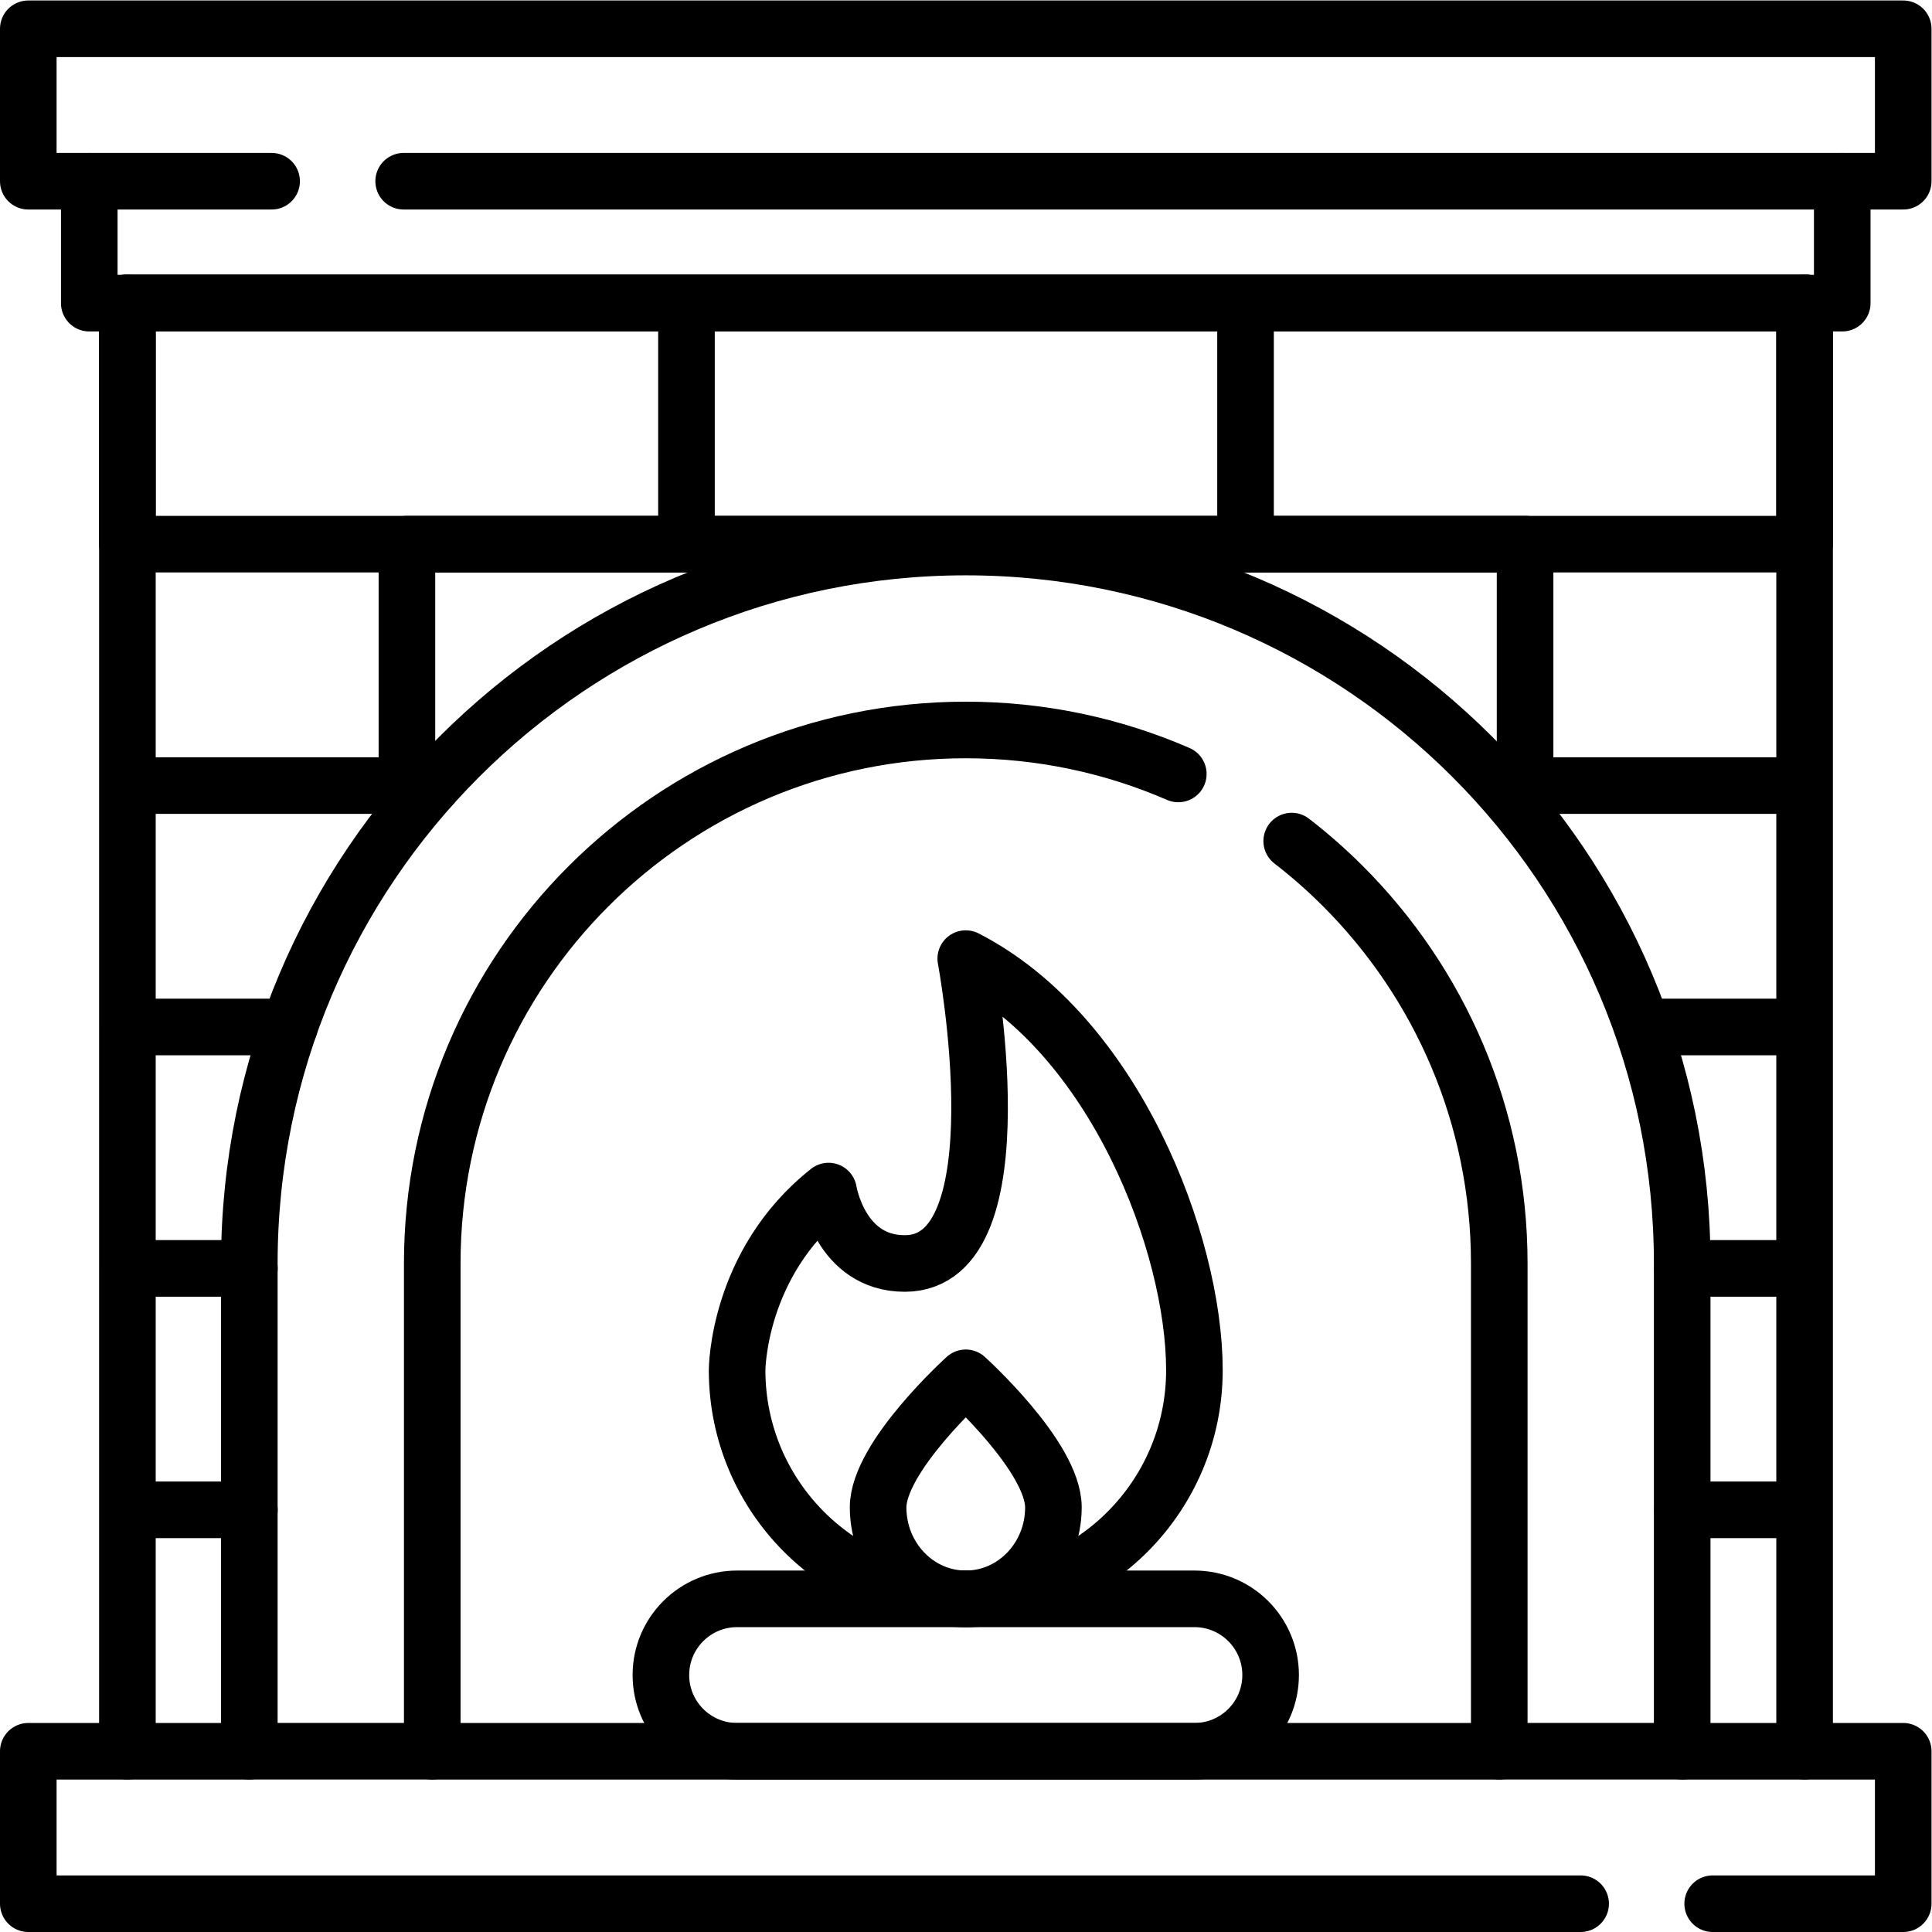 <svg xmlns="http://www.w3.org/2000/svg" xml:space="preserve" width="682.667" height="682.667"><defs><clipPath id="a" clipPathUnits="userSpaceOnUse"><path d="M0 512h512V0H0Z"/></clipPath></defs><path fill="none" stroke="#000" stroke-linecap="round" stroke-linejoin="round" stroke-miterlimit="10" stroke-width="20" d="M242.561 192.277H45.02v-85.302H242.56zM440.105 192.277H242.563v-85.302h197.542zM637.648 192.277H440.105v-85.302h197.543z"/><path fill="none" stroke="#000" stroke-linecap="round" stroke-linejoin="round" stroke-miterlimit="10" stroke-width="20" d="M341.333 193.176v-.902h197.548v85.312h-8.809M538.876 277.58h98.772M341.333 193.176v-.902H143.785v85.312h8.81M143.79 277.58H45.018M594.547 448.182h43.1v-85.3H580.46M102.208 362.883h-57.19v85.3H88.12M637.648 533.489h-43.1M45.019 533.489h43.1M45.019 618.791V106.976M637.654 618.786V106.973M594.547 618.791h-64.65M88.12 618.791h64.65"/><g clip-path="url(#a)" transform="matrix(1.333 0 0 -1.333 0 682.667)"><path fill="none" stroke="#000" stroke-linecap="round" stroke-linejoin="round" stroke-miterlimit="10" stroke-width="15" d="M453.99 7.5h50.51v40.41h-58.59v129.3c0 104.88-85.03 189.91-189.91 189.91-52.44 0-99.92-21.26-134.28-55.62-34.37-34.37-55.63-81.85-55.63-134.29V47.91H7.5V7.5h411.49"/><path fill="none" stroke="#000" stroke-linecap="round" stroke-linejoin="round" stroke-miterlimit="10" stroke-width="15" d="M316.61 47.907H195.39c-11.157 0-20.203 9.045-20.203 20.203s9.046 20.203 20.203 20.203h121.22c11.158 0 20.203-9.045 20.203-20.203s-9.045-20.203-20.203-20.203Z"/><path fill="none" stroke="#000" stroke-linecap="round" stroke-linejoin="round" stroke-miterlimit="10" stroke-width="15" d="M342.4 289.18c4.79-3.7 9.33-7.7 13.6-11.97 25.59-25.59 41.42-60.95 41.42-100V47.91H114.58v129.3c0 78.1 63.31 141.42 141.42 141.42 20.03 0 39.08-4.16 56.34-11.66M488.337 464.093v-32.325H23.662v32.325"/><path fill="none" stroke="#000" stroke-linecap="round" stroke-linejoin="round" stroke-miterlimit="10" stroke-width="15" d="M107 464.09h397.5v40.41H7.5v-40.41H72M256 258.02c39.396-20.203 60.61-75.623 60.61-109.097 0-33.474-27.136-60.61-60.61-60.61-33.474 0-60.61 27.136-60.61 60.61 0 0 0 28.285 24.244 47.478 0 0 3.031-19.193 20.203-19.193 31.315 0 16.163 80.813 16.163 80.813Z"/><path fill="none" stroke="#000" stroke-linecap="round" stroke-linejoin="round" stroke-miterlimit="10" stroke-width="15" d="M279.234 112.557c0-13.39-10.402-24.244-23.234-24.244-12.831 0-23.234 10.854-23.234 24.244S256 146.902 256 146.902s23.234-20.956 23.234-34.345Z"/></g></svg>